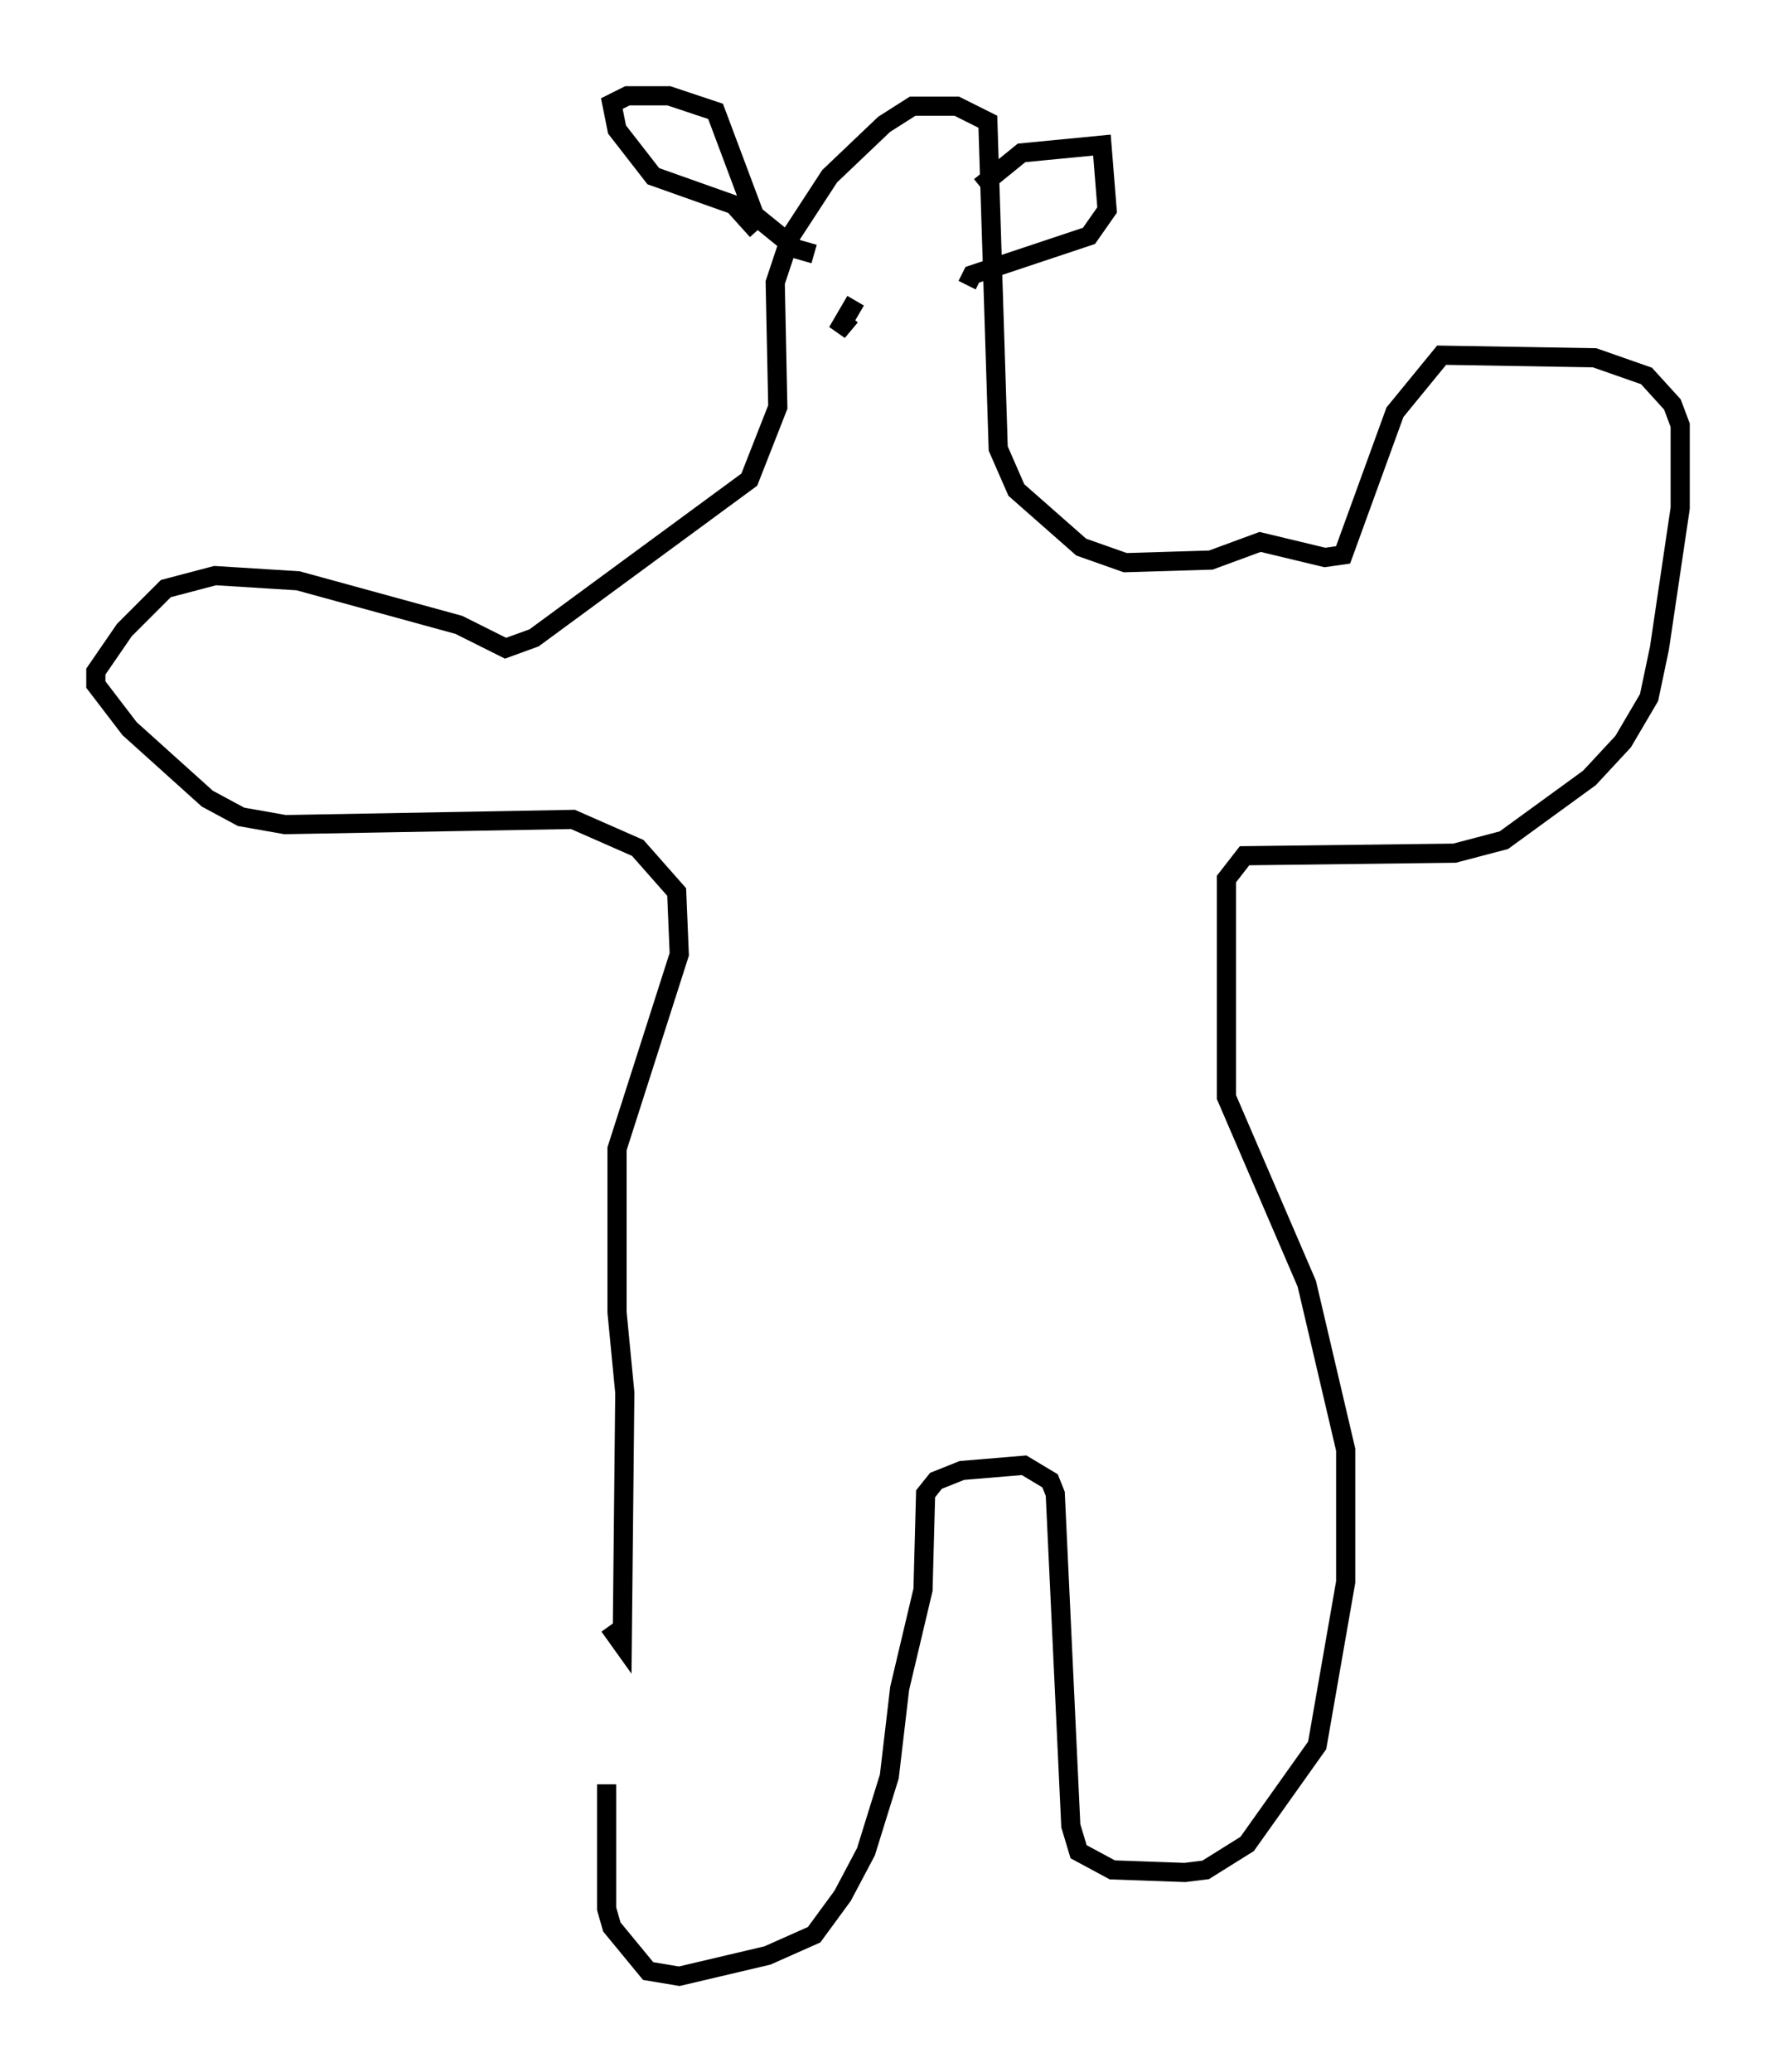 <?xml version="1.0" encoding="utf-8" ?>
<svg baseProfile="full" height="108.104" version="1.1" width="92.678" xmlns="http://www.w3.org/2000/svg" xmlns:ev="http://www.w3.org/2001/xml-events" xmlns:xlink="http://www.w3.org/1999/xlink"><defs /><rect fill="white" height="108.104" width="92.678" x="0" y="0" /><path d="M33.416, 76.582 m-1.759, 16.509 l0.0, 6.495 0.271, 0.947 l1.894, 2.3 1.624, 0.271 l4.601, -1.083 2.436, -1.083 l1.488, -2.03 1.218, -2.3 l1.218, -3.924 0.541, -4.601 l1.218, -5.142 0.135, -5.007 l0.541, -0.677 1.353, -0.541 l3.248, -0.271 1.353, 0.812 l0.271, 0.677 0.812, 17.321 l0.406, 1.353 1.759, 0.947 l3.789, 0.135 1.083, -0.135 l2.165, -1.353 3.654, -5.142 l1.488, -8.525 0.0, -6.901 l-2.03, -8.66 -4.195, -9.743 l0.0, -11.367 0.947, -1.218 l10.961, -0.135 2.571, -0.677 l4.465, -3.248 1.759, -1.894 l1.353, -2.3 0.541, -2.571 l1.083, -7.307 0.0, -4.33 l-0.406, -1.083 -1.353, -1.488 l-2.706, -0.947 -7.984, -0.135 l-2.436, 2.977 -2.706, 7.442 l-0.947, 0.135 -3.383, -0.812 l-2.571, 0.947 -4.465, 0.135 l-2.3, -0.812 -3.383, -2.977 l-0.947, -2.165 -0.541, -17.05 l-1.624, -0.812 -2.3, 0.0 l-1.488, 0.947 -2.842, 2.706 l-2.03, 3.112 -0.812, 2.436 l0.135, 6.495 -1.488, 3.789 l-11.231, 8.254 -1.488, 0.541 l-2.436, -1.218 -8.39, -2.3 l-4.33, -0.271 -2.571, 0.677 l-2.165, 2.165 -1.488, 2.165 l0.0, 0.677 1.759, 2.3 l4.059, 3.654 1.759, 0.947 l2.3, 0.406 15.02, -0.271 l3.383, 1.488 2.03, 2.3 l0.135, 3.248 -3.248, 10.149 l0.0, 8.525 0.406, 4.195 l-0.135, 13.126 -0.677, -0.947 m7.713, -72.8 l-1.218, -1.353 -4.195, -1.488 l-1.894, -2.436 -0.271, -1.353 l0.812, -0.406 2.165, 0.0 l2.436, 0.812 2.03, 5.413 l2.165, 1.759 0.947, 0.271 m8.66, -3.518 l2.165, -1.759 4.195, -0.406 l0.271, 3.383 -0.947, 1.353 l-6.089, 2.03 -0.271, 0.541 m-6.089, 0.406 l0.0, 0.0 m0.271, 0.406 l-0.947, 1.624 0.677, -0.812 " fill="none" stroke="black" stroke-width="1" /></svg>